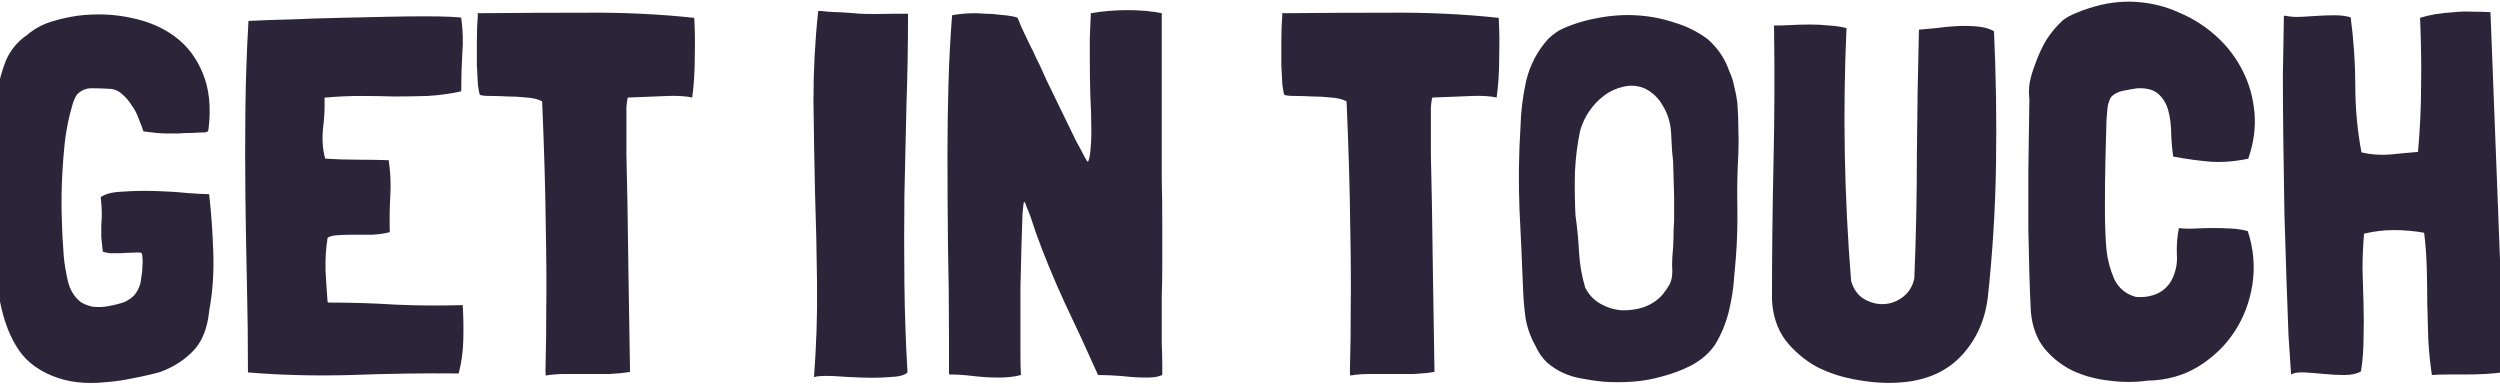 <svg width="1440" height="221" viewBox="0 0 1440 221" fill="none" xmlns="http://www.w3.org/2000/svg">
<g id="GET IN TOUCH">
<path d="M58.928 112.992C58.533 113.189 58.336 113.288 58.336 113.288C58.139 113.288 58.04 113.387 58.04 113.584V113.88C58.435 117.432 58.632 120.392 58.632 122.76C58.632 125.128 58.533 127.496 58.336 129.864C58.336 132.035 58.336 134.304 58.336 136.672C58.533 139.04 58.829 141.803 59.224 144.96C60.211 145.355 61.592 145.651 63.368 145.848C65.341 145.848 67.413 145.848 69.584 145.848C71.952 145.651 74.123 145.552 76.096 145.552C78.267 145.355 79.944 145.355 81.128 145.552C81.72 145.749 82.016 146.637 82.016 148.216C82.213 149.795 82.213 151.571 82.016 153.544C82.016 155.517 81.819 157.491 81.424 159.464C81.227 161.24 81.029 162.523 80.832 163.312C80.043 166.075 78.859 168.344 77.28 170.12C75.701 171.699 73.827 172.981 71.656 173.968C68.893 174.955 65.835 175.744 62.48 176.336C59.323 176.928 56.264 177.027 53.304 176.632C50.541 176.04 48.272 175.152 46.496 173.968C42.747 171.008 40.28 166.963 39.096 161.832C37.912 156.701 37.123 151.965 36.728 147.624C36.136 140.323 35.741 132.627 35.544 124.536C35.347 116.445 35.445 108.651 35.84 101.152C36.235 93.456 36.827 86.253 37.616 79.544C38.603 72.835 39.787 67.112 41.168 62.376C41.563 60.797 42.056 59.219 42.648 57.64C43.437 55.864 44.029 54.779 44.424 54.384C46.792 52.016 49.555 50.832 52.712 50.832C55.869 50.832 59.125 50.931 62.48 51.128C65.44 51.128 68.005 52.115 70.176 54.088C72.347 55.864 74.221 58.035 75.8 60.6C77.576 62.968 78.957 65.632 79.944 68.592C81.128 71.355 82.016 73.723 82.608 75.696C85.568 76.091 88.133 76.387 90.304 76.584C92.475 76.781 94.547 76.88 96.52 76.88C98.691 76.88 100.763 76.88 102.736 76.88C104.907 76.683 107.472 76.584 110.432 76.584C113.589 76.387 115.859 76.288 117.24 76.288C118.621 76.288 119.509 75.992 119.904 75.4L120.2 73.624C121.581 61.587 120.496 51.227 116.944 42.544C113.392 33.664 108.064 26.56 100.96 21.232C93.856 15.904 85.371 12.253 75.504 10.28C65.637 8.109 55.277 7.715 44.424 9.096C39.096 9.885 33.965 11.069 29.032 12.648C24.099 14.227 19.659 16.693 15.712 20.048C9.989 23.995 5.845 29.027 3.28 35.144C0.912 41.261 -0.765 47.576 -1.752 54.088C-2.739 60.403 -3.429 66.915 -3.824 73.624C-4.219 80.136 -4.515 86.549 -4.712 92.864C-4.909 100.165 -5.008 106.677 -5.008 112.4C-4.811 117.925 -4.613 123.253 -4.416 128.384C-4.021 133.317 -3.627 138.349 -3.232 143.48C-2.837 148.611 -2.344 154.333 -1.752 160.648C-1.357 164.595 -0.864 168.541 -0.272 172.488C0.517 176.237 1.208 179.197 1.8 181.368C4.168 189.853 7.424 196.957 11.568 202.68C15.712 208.403 21.731 212.941 29.624 216.296C34.36 218.269 39.293 219.552 44.424 220.144C49.752 220.736 55.179 220.736 60.704 220.144C66.229 219.749 71.656 218.96 76.984 217.776C82.312 216.789 87.443 215.605 92.376 214.224C99.875 211.461 106.189 207.416 111.32 202.088C116.451 196.76 119.509 189.064 120.496 179C122.469 168.344 123.259 157.195 122.864 145.552C122.469 133.712 121.68 122.563 120.496 112.104L120.2 111.808H119.608C117.635 111.808 113.787 111.611 108.064 111.216C102.539 110.624 96.52 110.229 90.008 110.032C83.496 109.835 77.28 109.933 71.36 110.328C65.637 110.525 61.493 111.413 58.928 112.992Z" fill="#2C253A"/>
<path d="M266.556 175.744C253.137 176.139 240.113 176.04 227.484 175.448C214.854 174.659 202.028 174.264 189.004 174.264L188.708 173.968C188.313 169.232 187.918 163.312 187.524 156.208C187.326 149.104 187.721 142.691 188.708 136.968C189.694 136.179 191.569 135.685 194.332 135.488C197.094 135.291 200.153 135.192 203.508 135.192C207.06 135.192 210.71 135.192 214.46 135.192C218.209 134.995 221.564 134.501 224.524 133.712C224.326 126.411 224.425 119.405 224.82 112.696C225.214 105.987 224.918 99.277 223.932 92.568V92.272C217.814 92.075 211.697 91.976 205.58 91.976C199.462 91.976 193.444 91.779 187.524 91.384L187.228 91.088C185.846 85.76 185.452 80.136 186.044 74.216C186.833 68.099 187.129 62.179 186.932 56.456L187.228 56.16H188.116C194.628 55.568 201.14 55.272 207.652 55.272C214.164 55.272 220.676 55.371 227.188 55.568C233.7 55.568 240.113 55.469 246.428 55.272C252.94 54.877 259.353 53.989 265.668 52.608V52.312C265.668 45.405 265.865 38.4 266.26 31.296C266.852 24.192 266.654 17.187 265.668 10.28C265.668 10.083 263.694 9.885 259.748 9.688C255.801 9.491 250.572 9.392 244.06 9.392C237.548 9.392 230.049 9.491 221.564 9.688C213.078 9.885 204.297 10.083 195.22 10.28C186.142 10.477 177.065 10.773 167.988 11.168C159.108 11.365 150.82 11.661 143.124 12.056C142.137 29.027 141.545 45.899 141.348 62.672C141.15 79.445 141.15 96.219 141.348 112.992C141.545 129.765 141.841 146.637 142.236 163.608C142.63 180.381 142.828 197.352 142.828 214.52C161.969 216.099 181.9 216.592 202.62 216C223.537 215.211 244.06 214.915 264.188 215.112C265.767 209.192 266.654 202.877 266.852 196.168C267.049 189.261 266.95 182.651 266.556 176.336V175.744Z" fill="#2C253A"/>
<path d="M399.888 10.28C379.562 8.109 358.645 7.123 337.136 7.32C315.824 7.32 295.104 7.419 274.976 7.616C274.976 7.813 274.976 7.912 274.976 7.912C275.173 7.912 275.272 8.011 275.272 8.208C274.877 12.944 274.68 17.877 274.68 23.008C274.68 28.139 274.68 32.973 274.68 37.512C274.877 41.853 275.074 45.603 275.272 48.76C275.666 51.917 276.061 53.891 276.456 54.68C277.64 55.075 279.712 55.272 282.672 55.272C285.632 55.272 288.888 55.371 292.44 55.568C295.992 55.568 299.544 55.765 303.096 56.16C306.648 56.357 309.608 57.048 311.976 58.232L312.272 58.528C313.456 86.155 314.146 109.736 314.344 129.272C314.738 148.808 314.837 164.891 314.64 177.52C314.64 189.952 314.541 199.325 314.344 205.64C314.146 211.955 314.146 215.507 314.344 216.296C317.896 215.704 321.744 215.408 325.888 215.408C330.032 215.408 334.176 215.408 338.32 215.408C342.661 215.408 346.904 215.408 351.048 215.408C355.389 215.211 359.336 214.816 362.888 214.224V213.632C362.493 192.123 362.197 173.475 362 157.688C361.802 141.704 361.605 128.088 361.408 116.84C361.21 105.395 361.013 96.12 360.816 89.016C360.816 81.715 360.816 75.893 360.816 71.552C360.816 67.013 360.816 63.757 360.816 61.784C361.013 59.613 361.21 58.035 361.408 57.048C361.408 56.851 361.408 56.752 361.408 56.752C361.605 56.555 361.704 56.357 361.704 56.16H362.592C371.866 55.765 379.266 55.469 384.792 55.272C390.317 55.075 394.954 55.371 398.704 56.16C399.69 49.056 400.184 41.261 400.184 32.776C400.381 24.291 400.282 16.792 399.888 10.28Z" fill="#2C253A"/>
<path d="M515.913 7.912C507.033 8.109 500.225 8.109 495.489 7.912C490.95 7.517 486.905 7.221 483.353 7.024C481.971 7.024 479.801 6.925 476.841 6.728C474.078 6.333 472.203 6.235 471.217 6.432V7.024C469.441 23.6 468.553 40.571 468.553 57.936C468.75 75.104 469.046 92.568 469.441 110.328C470.033 127.891 470.427 145.651 470.625 163.608C470.822 181.565 470.23 199.424 468.849 217.184C470.822 216.592 474.473 216.395 479.801 216.592C485.129 216.987 490.654 217.283 496.377 217.48C502.297 217.677 507.723 217.579 512.657 217.184C517.787 216.987 521.142 216.099 522.721 214.52C521.734 197.747 521.142 180.776 520.945 163.608C520.747 146.44 520.747 129.272 520.945 112.104C521.339 94.739 521.734 77.472 522.129 60.304C522.721 43.136 523.017 26.067 523.017 9.096V7.912H515.913Z" fill="#2C253A"/>
<path d="M659.699 217.48C663.054 217.48 665.422 217.283 666.803 216.888C668.185 216.493 669.073 216.197 669.467 216V210.08C669.467 206.133 669.369 202.187 669.171 198.24C669.171 194.293 669.171 190.347 669.171 186.4C669.171 180.875 669.171 175.448 669.171 170.12C669.369 164.792 669.467 159.267 669.467 153.544C669.467 145.059 669.467 136.573 669.467 128.088C669.467 119.603 669.369 111.216 669.171 102.928V7.616C663.449 6.432 656.937 5.84 649.635 5.84C642.137 5.84 635.033 6.432 628.323 7.616C628.126 12.549 627.929 17.187 627.731 21.528C627.731 25.672 627.731 29.816 627.731 33.96C627.731 41.064 627.83 48.069 628.027 54.976C628.422 61.685 628.619 68.987 628.619 76.88C628.619 80.235 628.422 83.688 628.027 87.24C627.633 90.792 627.139 92.765 626.547 93.16C626.35 93.16 625.659 92.075 624.475 89.904C623.291 87.536 621.811 84.773 620.035 81.616C618.457 78.261 616.681 74.611 614.707 70.664C612.734 66.52 610.859 62.672 609.083 59.12C607.307 55.371 605.729 52.115 604.347 49.352C602.966 46.589 602.078 44.715 601.683 43.728C599.907 39.584 598.329 36.229 596.947 33.664C595.763 30.901 594.579 28.435 593.395 26.264C592.409 24.093 591.323 21.824 590.139 19.456C588.955 17.088 587.673 14.128 586.291 10.576C586.291 10.181 585.206 9.787 583.035 9.392C581.062 8.997 578.694 8.701 575.931 8.504C573.169 8.109 570.406 7.912 567.643 7.912C564.881 7.715 562.907 7.616 561.723 7.616C559.355 7.616 556.987 7.715 554.619 7.912C552.449 8.109 550.377 8.405 548.403 8.8C547.417 21.429 546.726 34.453 546.331 47.872C545.937 61.093 545.739 74.512 545.739 88.128C545.739 106.677 545.838 124.437 546.035 141.408C546.43 158.379 546.627 176.237 546.627 194.984V215.704C551.166 215.704 555.803 216 560.539 216.592C565.473 217.184 570.307 217.48 575.043 217.48C577.214 217.48 579.385 217.381 581.555 217.184C583.726 216.987 585.897 216.592 588.067 216C587.87 212.645 587.771 208.896 587.771 204.752C587.771 200.411 587.771 195.971 587.771 191.432C587.771 183.144 587.771 174.56 587.771 165.68C587.969 156.8 588.166 148.709 588.363 141.408C588.561 134.107 588.758 128.088 588.955 123.352C589.35 118.616 589.646 116.248 589.843 116.248C590.238 116.248 590.731 117.235 591.323 119.208C592.113 120.984 592.902 122.957 593.691 125.128L596.651 134.008C601.19 146.637 606.617 159.859 612.931 173.672C619.443 187.288 625.955 201.397 632.467 216C636.414 216 640.953 216.197 646.083 216.592C651.214 217.184 655.753 217.48 659.699 217.48Z" fill="#2C253A"/>
<path d="M863.255 10.28C842.929 8.109 822.012 7.123 800.503 7.32C779.191 7.32 758.471 7.419 738.343 7.616C738.343 7.813 738.343 7.912 738.343 7.912C738.54 7.912 738.639 8.011 738.639 8.208C738.244 12.944 738.047 17.877 738.047 23.008C738.047 28.139 738.047 32.973 738.047 37.512C738.244 41.853 738.441 45.603 738.639 48.76C739.033 51.917 739.428 53.891 739.823 54.68C741.007 55.075 743.079 55.272 746.039 55.272C748.999 55.272 752.255 55.371 755.807 55.568C759.359 55.568 762.911 55.765 766.463 56.16C770.015 56.357 772.975 57.048 775.343 58.232L775.639 58.528C776.823 86.155 777.513 109.736 777.711 129.272C778.105 148.808 778.204 164.891 778.007 177.52C778.007 189.952 777.908 199.325 777.711 205.64C777.513 211.955 777.513 215.507 777.711 216.296C781.263 215.704 785.111 215.408 789.255 215.408C793.399 215.408 797.543 215.408 801.687 215.408C806.028 215.408 810.271 215.408 814.415 215.408C818.756 215.211 822.703 214.816 826.255 214.224V213.632C825.86 192.123 825.564 173.475 825.367 157.688C825.169 141.704 824.972 128.088 824.775 116.84C824.578 105.395 824.38 96.12 824.183 89.016C824.183 81.715 824.183 75.893 824.183 71.552C824.183 67.013 824.183 63.757 824.183 61.784C824.38 59.613 824.578 58.035 824.775 57.048C824.775 56.851 824.775 56.752 824.775 56.752C824.972 56.555 825.071 56.357 825.071 56.16H825.959C835.233 55.765 842.633 55.469 848.159 55.272C853.684 55.075 858.321 55.371 862.071 56.16C863.057 49.056 863.551 41.261 863.551 32.776C863.748 24.291 863.649 16.792 863.255 10.28Z" fill="#2C253A"/>
<path d="M995.969 40.768C993.601 33.861 989.556 27.843 983.833 22.712C978.111 18.371 971.599 15.115 964.297 12.944C957.193 10.576 949.793 9.195 942.097 8.8C934.599 8.405 927.001 8.997 919.305 10.576C911.807 11.957 904.801 14.227 898.289 17.384C895.724 18.963 893.455 20.739 891.481 22.712C885.364 29.619 881.22 37.611 879.049 46.688C877.076 55.568 875.991 64.448 875.793 73.328C874.807 88.917 874.609 104.507 875.201 120.096C875.991 135.488 876.681 150.88 877.273 166.272C877.471 171.995 877.964 177.717 878.753 183.44C879.74 188.965 881.615 194.195 884.377 199.128C886.153 203.075 888.423 206.331 891.185 208.896C893.948 211.264 897.007 213.237 900.361 214.816C903.913 216.395 907.564 217.48 911.313 218.072C915.26 218.861 919.305 219.453 923.449 219.848C929.172 220.243 934.796 220.243 940.321 219.848C946.044 219.453 951.668 218.467 957.193 216.888C963.311 215.309 969.033 213.139 974.361 210.376C979.887 207.416 984.327 203.568 987.681 198.832C991.233 193.109 993.897 186.795 995.673 179.888C997.449 172.784 998.535 165.779 998.929 158.872L999.817 149.104C1000.61 138.843 1000.9 128.779 1000.71 118.912C1000.51 109.045 1000.71 98.883 1001.3 88.424C1001.49 83.491 1001.49 78.656 1001.3 73.92C1001.3 68.987 1001.1 64.053 1000.71 59.12C1000.31 55.963 999.719 52.904 998.929 49.944C998.337 46.787 997.351 43.728 995.969 40.768ZM964.297 127.2C964.297 127.595 964.199 129.272 964.001 132.232C964.001 135.192 963.903 138.645 963.705 142.592C963.311 146.736 963.113 150.091 963.113 152.656C963.311 155.024 963.311 157.096 963.113 158.872C962.916 160.648 962.423 162.325 961.633 163.904C960.844 165.285 959.561 167.16 957.785 169.528C954.825 172.883 951.175 175.349 946.833 176.928C942.492 178.309 938.151 178.901 933.809 178.704C929.468 178.309 925.423 177.027 921.673 174.856C917.924 172.685 915.063 169.627 913.089 165.68C911.116 159.168 909.932 152.36 909.537 145.256C909.143 137.955 908.452 130.851 907.465 123.944C907.071 115.656 906.972 107.368 907.169 99.08C907.564 90.792 908.551 82.899 910.129 75.4C912.497 67.112 917.135 60.304 924.041 54.976C927.199 52.608 930.849 50.931 934.993 49.944C939.137 48.957 943.183 49.253 947.129 50.832C951.668 53.003 955.22 56.357 957.785 60.896C960.548 65.435 962.127 70.467 962.521 75.992C962.719 79.347 962.916 82.997 963.113 86.944C963.508 90.693 963.705 92.667 963.705 92.864L964.297 112.992V127.2Z" fill="#2C253A"/>
<path d="M1148.53 17.976C1146.16 16.595 1143.1 15.707 1139.35 15.312C1135.6 14.917 1131.66 14.819 1127.51 15.016C1123.37 15.213 1119.22 15.608 1115.08 16.2C1111.13 16.595 1107.88 16.891 1105.31 17.088C1104.72 39.979 1104.32 63.659 1104.13 88.128C1104.13 112.597 1103.63 136.672 1102.65 160.352C1101.66 164.891 1099.49 168.443 1096.14 171.008C1092.78 173.573 1089.13 174.955 1085.18 175.152C1081.24 175.349 1077.39 174.363 1073.64 172.192C1070.09 170.021 1067.62 166.568 1066.24 161.832C1062.29 112.696 1061.4 64.251 1063.58 16.496V16.2C1060.62 15.411 1057.36 14.917 1053.81 14.72C1050.26 14.325 1046.6 14.128 1042.86 14.128C1039.11 14.128 1035.36 14.227 1031.61 14.424C1028.06 14.621 1024.8 14.72 1021.84 14.72H1021.54L1021.84 15.016C1022.23 41.064 1022.14 67.309 1021.54 93.752C1020.95 120.195 1020.66 146.44 1020.66 172.488C1021.05 181.565 1023.62 189.36 1028.35 195.872C1033.28 202.187 1039.3 207.317 1046.41 211.264C1053.71 215.013 1061.8 217.579 1070.68 218.96C1079.56 220.539 1088.14 220.933 1096.43 220.144C1110.64 218.763 1121.89 213.533 1130.18 204.456C1138.46 195.379 1143.4 184.328 1144.98 171.304C1147.74 145.848 1149.32 120.293 1149.71 94.64C1150.11 68.789 1149.71 43.235 1148.53 17.976Z" fill="#2C253A"/>
<path d="M1216.28 55.568C1217.86 53.989 1220.03 52.904 1222.79 52.312C1225.75 51.72 1228.51 51.227 1231.08 50.832C1236.8 50.635 1240.94 51.819 1243.51 54.384C1246.27 56.949 1248.15 60.304 1249.13 64.448C1250.12 68.395 1250.61 72.736 1250.61 77.472C1250.81 82.208 1251.2 86.451 1251.8 90.2C1259.3 91.581 1266.5 92.568 1273.4 93.16C1280.51 93.555 1287.71 92.963 1295.01 91.384C1298.17 82.307 1299.35 73.427 1298.56 64.744C1297.78 56.061 1295.51 48.069 1291.76 40.768C1288.01 33.269 1282.98 26.659 1276.66 20.936C1270.35 15.213 1263.24 10.675 1255.35 7.32C1247.65 3.768 1239.36 1.696 1230.48 1.104C1221.6 0.512 1212.63 1.696 1203.55 4.656C1200.79 5.445 1198.12 6.432 1195.56 7.616C1192.99 8.603 1190.62 9.885 1188.45 11.464C1184.7 14.819 1181.45 18.667 1178.68 23.008C1176.12 27.349 1173.95 32.085 1172.17 37.216C1170.99 40.176 1170 43.432 1169.21 46.984C1168.62 50.339 1168.52 53.693 1168.92 57.048C1168.72 73.032 1168.52 87.141 1168.32 99.376C1168.32 111.413 1168.32 122.267 1168.32 131.936C1168.52 141.408 1168.72 149.992 1168.92 157.688C1169.11 165.384 1169.41 172.784 1169.8 179.888C1170.59 188.176 1173.16 195.083 1177.5 200.608C1182.04 206.133 1187.56 210.475 1194.08 213.632C1200.59 216.592 1207.59 218.467 1215.09 219.256C1222.59 220.243 1229.89 220.243 1237 219.256C1247.85 219.059 1257.52 216.395 1266 211.264C1274.69 205.936 1281.69 199.227 1287.02 191.136C1292.35 183.045 1295.8 173.968 1297.38 163.904C1298.96 153.643 1298.07 143.381 1294.72 133.12C1291.95 132.331 1288.8 131.837 1285.24 131.64C1281.89 131.443 1278.44 131.344 1274.88 131.344C1271.33 131.344 1267.78 131.443 1264.23 131.64C1260.87 131.837 1257.82 131.739 1255.05 131.344C1254.07 136.277 1253.67 141.309 1253.87 146.44C1254.26 151.373 1253.38 156.109 1251.2 160.648C1249.23 164.595 1246.27 167.456 1242.32 169.232C1238.58 170.811 1234.53 171.403 1230.19 171.008C1224.47 169.429 1220.32 165.976 1217.76 160.648C1215.39 155.123 1213.91 149.499 1213.32 143.776C1212.72 136.869 1212.43 128.779 1212.43 119.504C1212.43 110.032 1212.53 100.955 1212.72 92.272C1212.92 83.589 1213.12 76.091 1213.32 69.776C1213.71 63.461 1214.11 60.008 1214.5 59.416C1214.7 59.021 1214.9 58.429 1215.09 57.64C1215.49 56.653 1215.88 55.963 1216.28 55.568Z" fill="#2C253A"/>
<path d="M1434.51 7.024C1431.55 6.827 1428.2 6.728 1424.45 6.728C1420.9 6.531 1417.24 6.629 1413.5 7.024C1409.75 7.221 1406.1 7.616 1402.54 8.208C1399.19 8.8 1396.33 9.491 1393.96 10.28C1394.55 24.488 1394.75 37.512 1394.55 49.352C1394.55 61.192 1393.96 73.92 1392.78 87.536H1392.48C1387.55 87.931 1382.22 88.424 1376.5 89.016C1370.77 89.411 1365.44 89.016 1360.51 87.832H1360.22C1357.85 75.203 1356.66 62.475 1356.66 49.648C1356.66 36.821 1355.78 23.6 1354 9.984C1351.24 9.195 1348.28 8.8 1345.12 8.8C1341.96 8.8 1338.71 8.899 1335.35 9.096C1332.19 9.293 1328.94 9.491 1325.58 9.688C1322.43 9.885 1319.37 9.688 1316.41 9.096H1315.52V9.392C1315.32 19.456 1315.13 30.803 1314.93 43.432C1314.93 55.864 1315.03 68.888 1315.22 82.504C1315.42 95.923 1315.62 109.341 1315.82 122.76C1316.21 136.179 1316.61 148.907 1317 160.944C1317.39 172.784 1317.79 183.539 1318.18 193.208C1318.78 202.68 1319.27 210.179 1319.66 215.704C1321.44 214.717 1324.01 214.323 1327.36 214.52C1330.91 214.717 1334.66 215.013 1338.61 215.408C1342.55 215.803 1346.5 216 1350.45 216C1354.39 216 1357.55 215.309 1359.92 213.928C1360.91 207.613 1361.4 201.299 1361.4 194.984C1361.6 188.472 1361.6 181.861 1361.4 175.152C1361.2 168.443 1361.01 161.733 1360.81 155.024C1360.81 148.315 1361.1 141.507 1361.7 134.6C1367.42 133.219 1373.14 132.528 1378.86 132.528C1384.59 132.528 1390.31 133.021 1396.03 134.008L1396.33 134.304C1397.12 140.619 1397.61 147.229 1397.81 154.136C1398.01 161.043 1398.1 167.949 1398.1 174.856C1398.3 181.763 1398.5 188.768 1398.7 195.872C1399.09 202.779 1399.78 209.488 1400.77 216H1401.06C1403.43 215.803 1406.29 215.704 1409.65 215.704C1413.2 215.704 1416.75 215.704 1420.3 215.704C1424.05 215.704 1427.8 215.605 1431.55 215.408C1435.5 215.211 1439.15 214.816 1442.5 214.224L1434.51 7.024Z" fill="#2C253A"/>
</g>
</svg>
